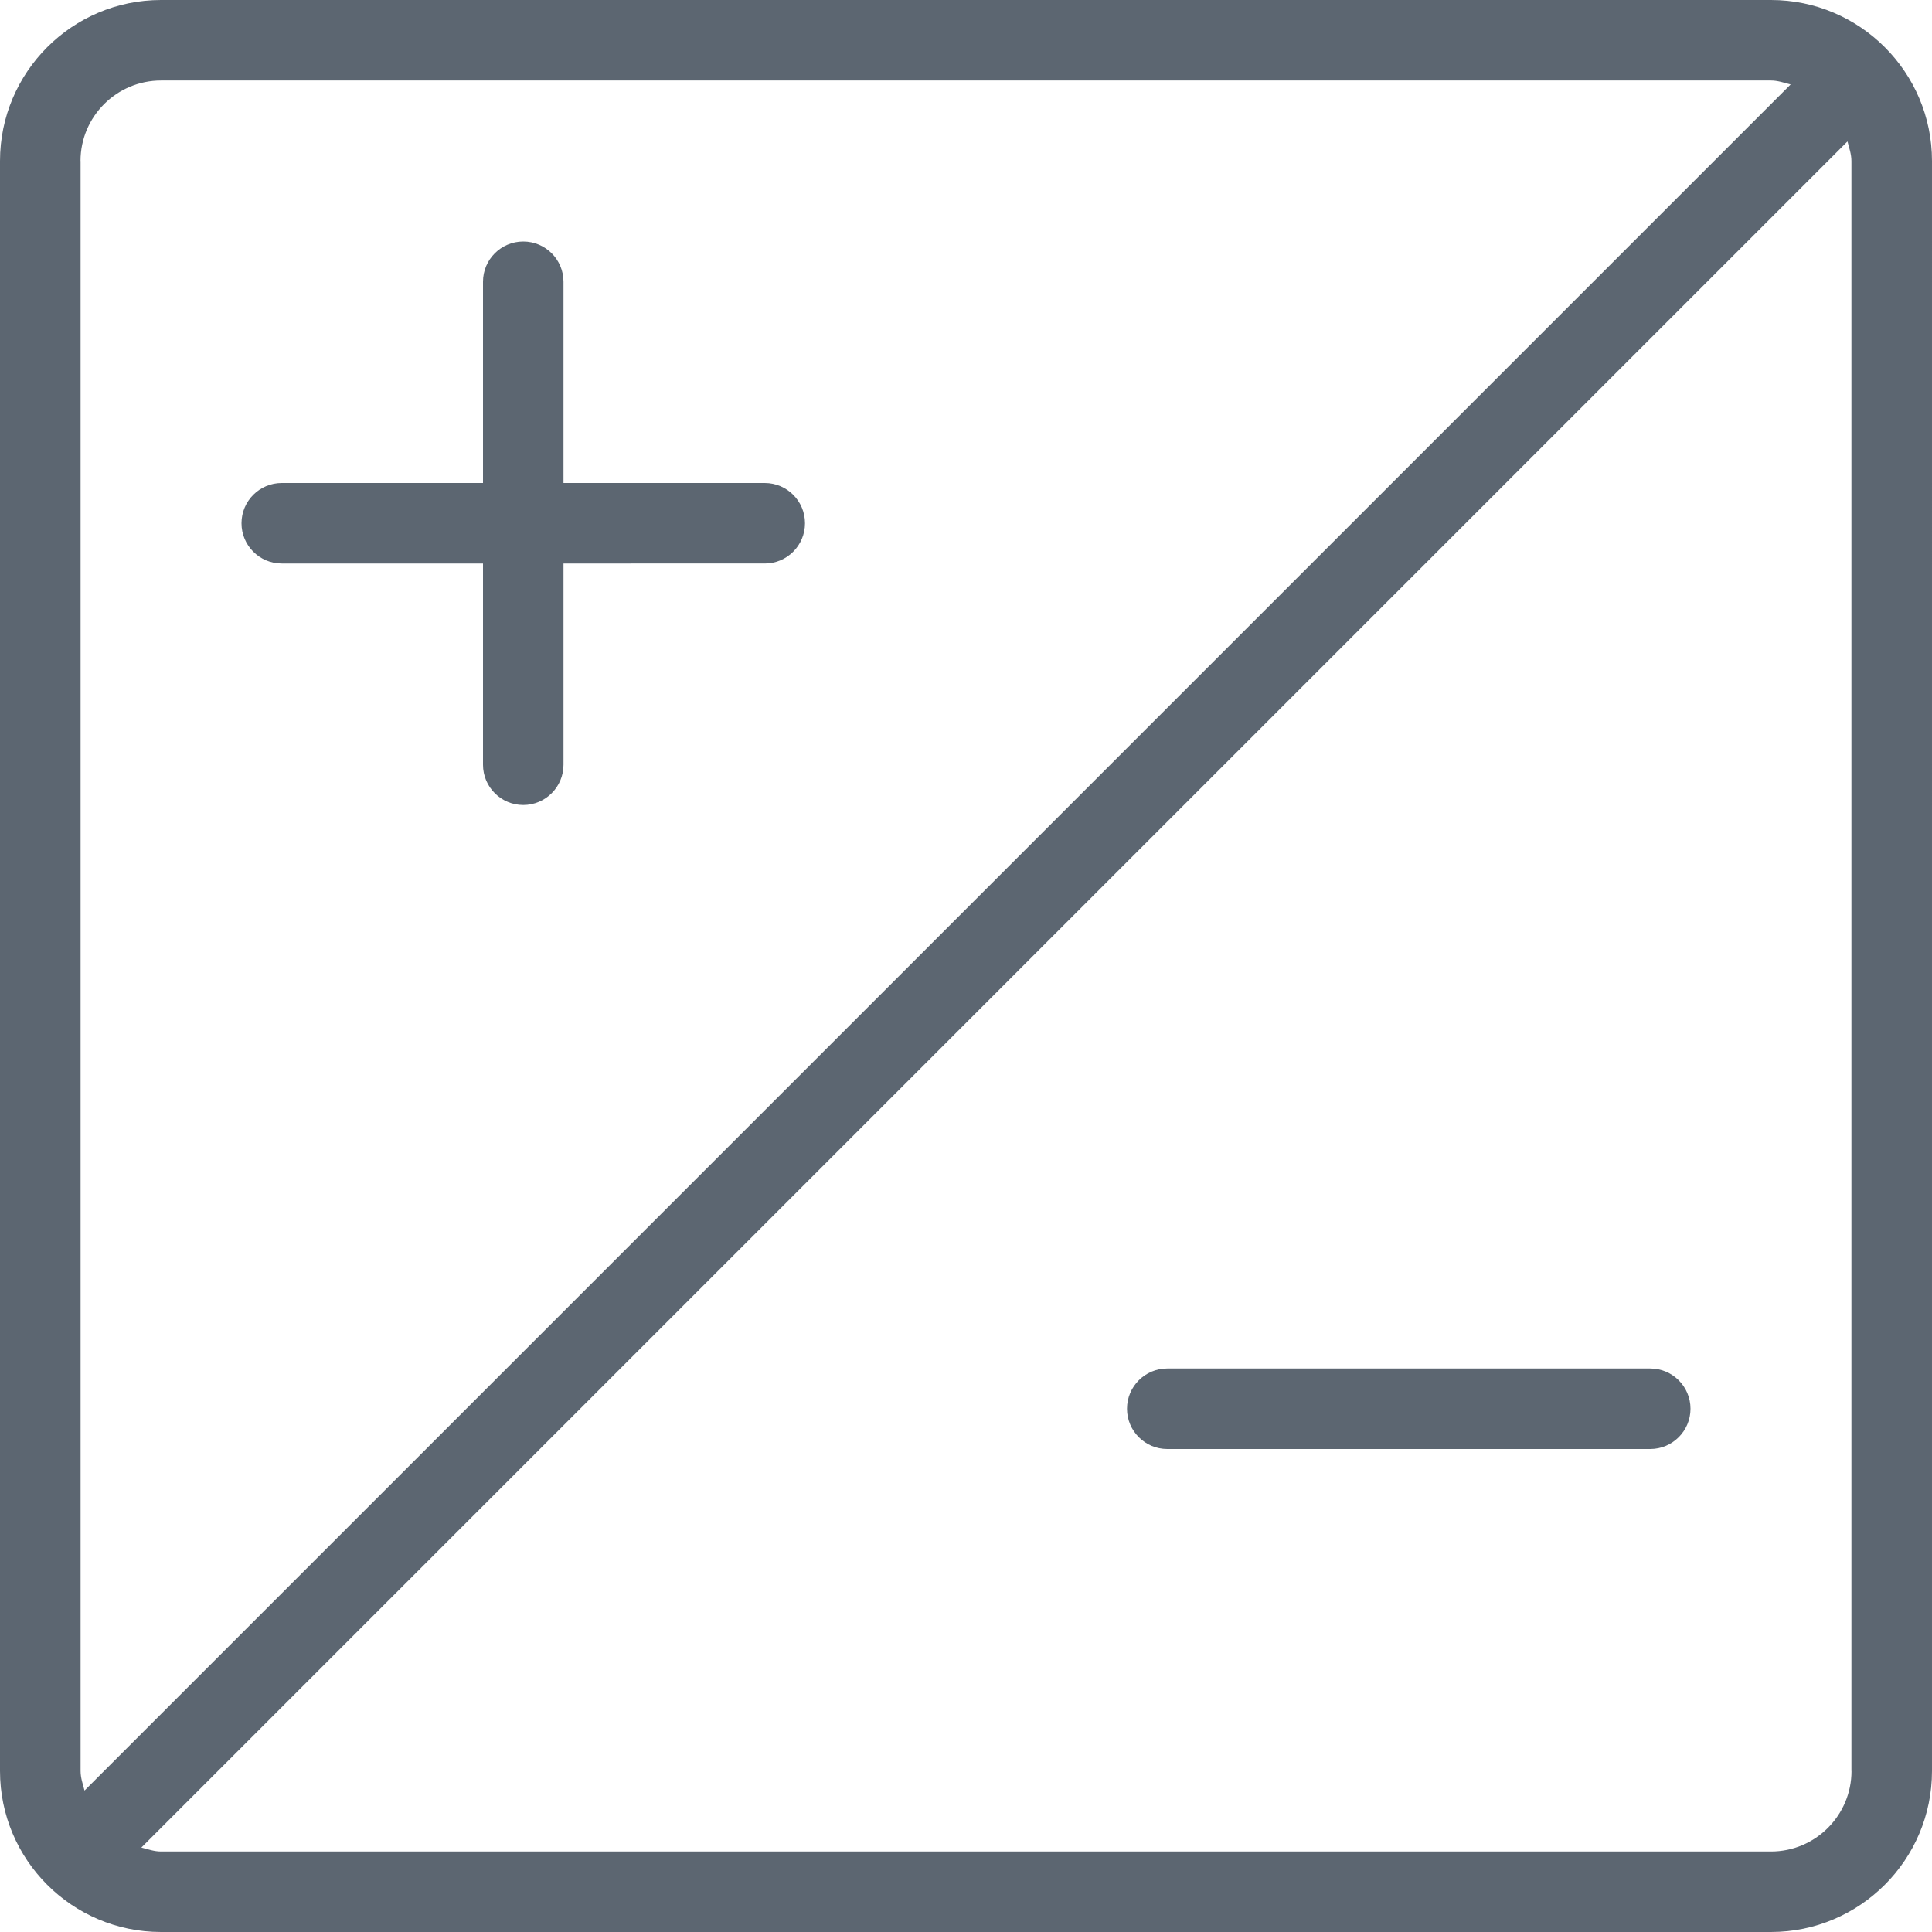 <svg xmlns="http://www.w3.org/2000/svg" viewBox="0 0 24 24"><path fill="#5c6671" d="M22 0H2C.897 0 0 .897 0 2v20c0 1.103.897 2 2 2h20c1.103 0 2-.897 2-2V2c0-1.103-.897-2-2-2zM1 2c0-.551.448-1 1-1h20c.086 0 .164.029.244.049L1.05 22.243c-.021-.08-.049-.157-.049-.244v-20zm22 20c0 .551-.448 1-1 1H2c-.086 0-.164-.029-.244-.049L22.95 1.757c.021.08.049.157.049.244v20zM3 6.5c0-.276.224-.5.5-.5H6V3.5c0-.276.224-.5.5-.5s.5.224.5.5V6h2.5c.276 0 .5.224.5.5s-.224.5-.5.5H7v2.5c0 .276-.224.5-.5.5S6 9.776 6 9.5V7H3.5c-.276 0-.5-.224-.5-.5zm18 11c0 .276-.224.5-.5.5h-6c-.276 0-.5-.224-.5-.5s.224-.5.5-.5h6c.276 0 .5.224.5.5z"/></svg>